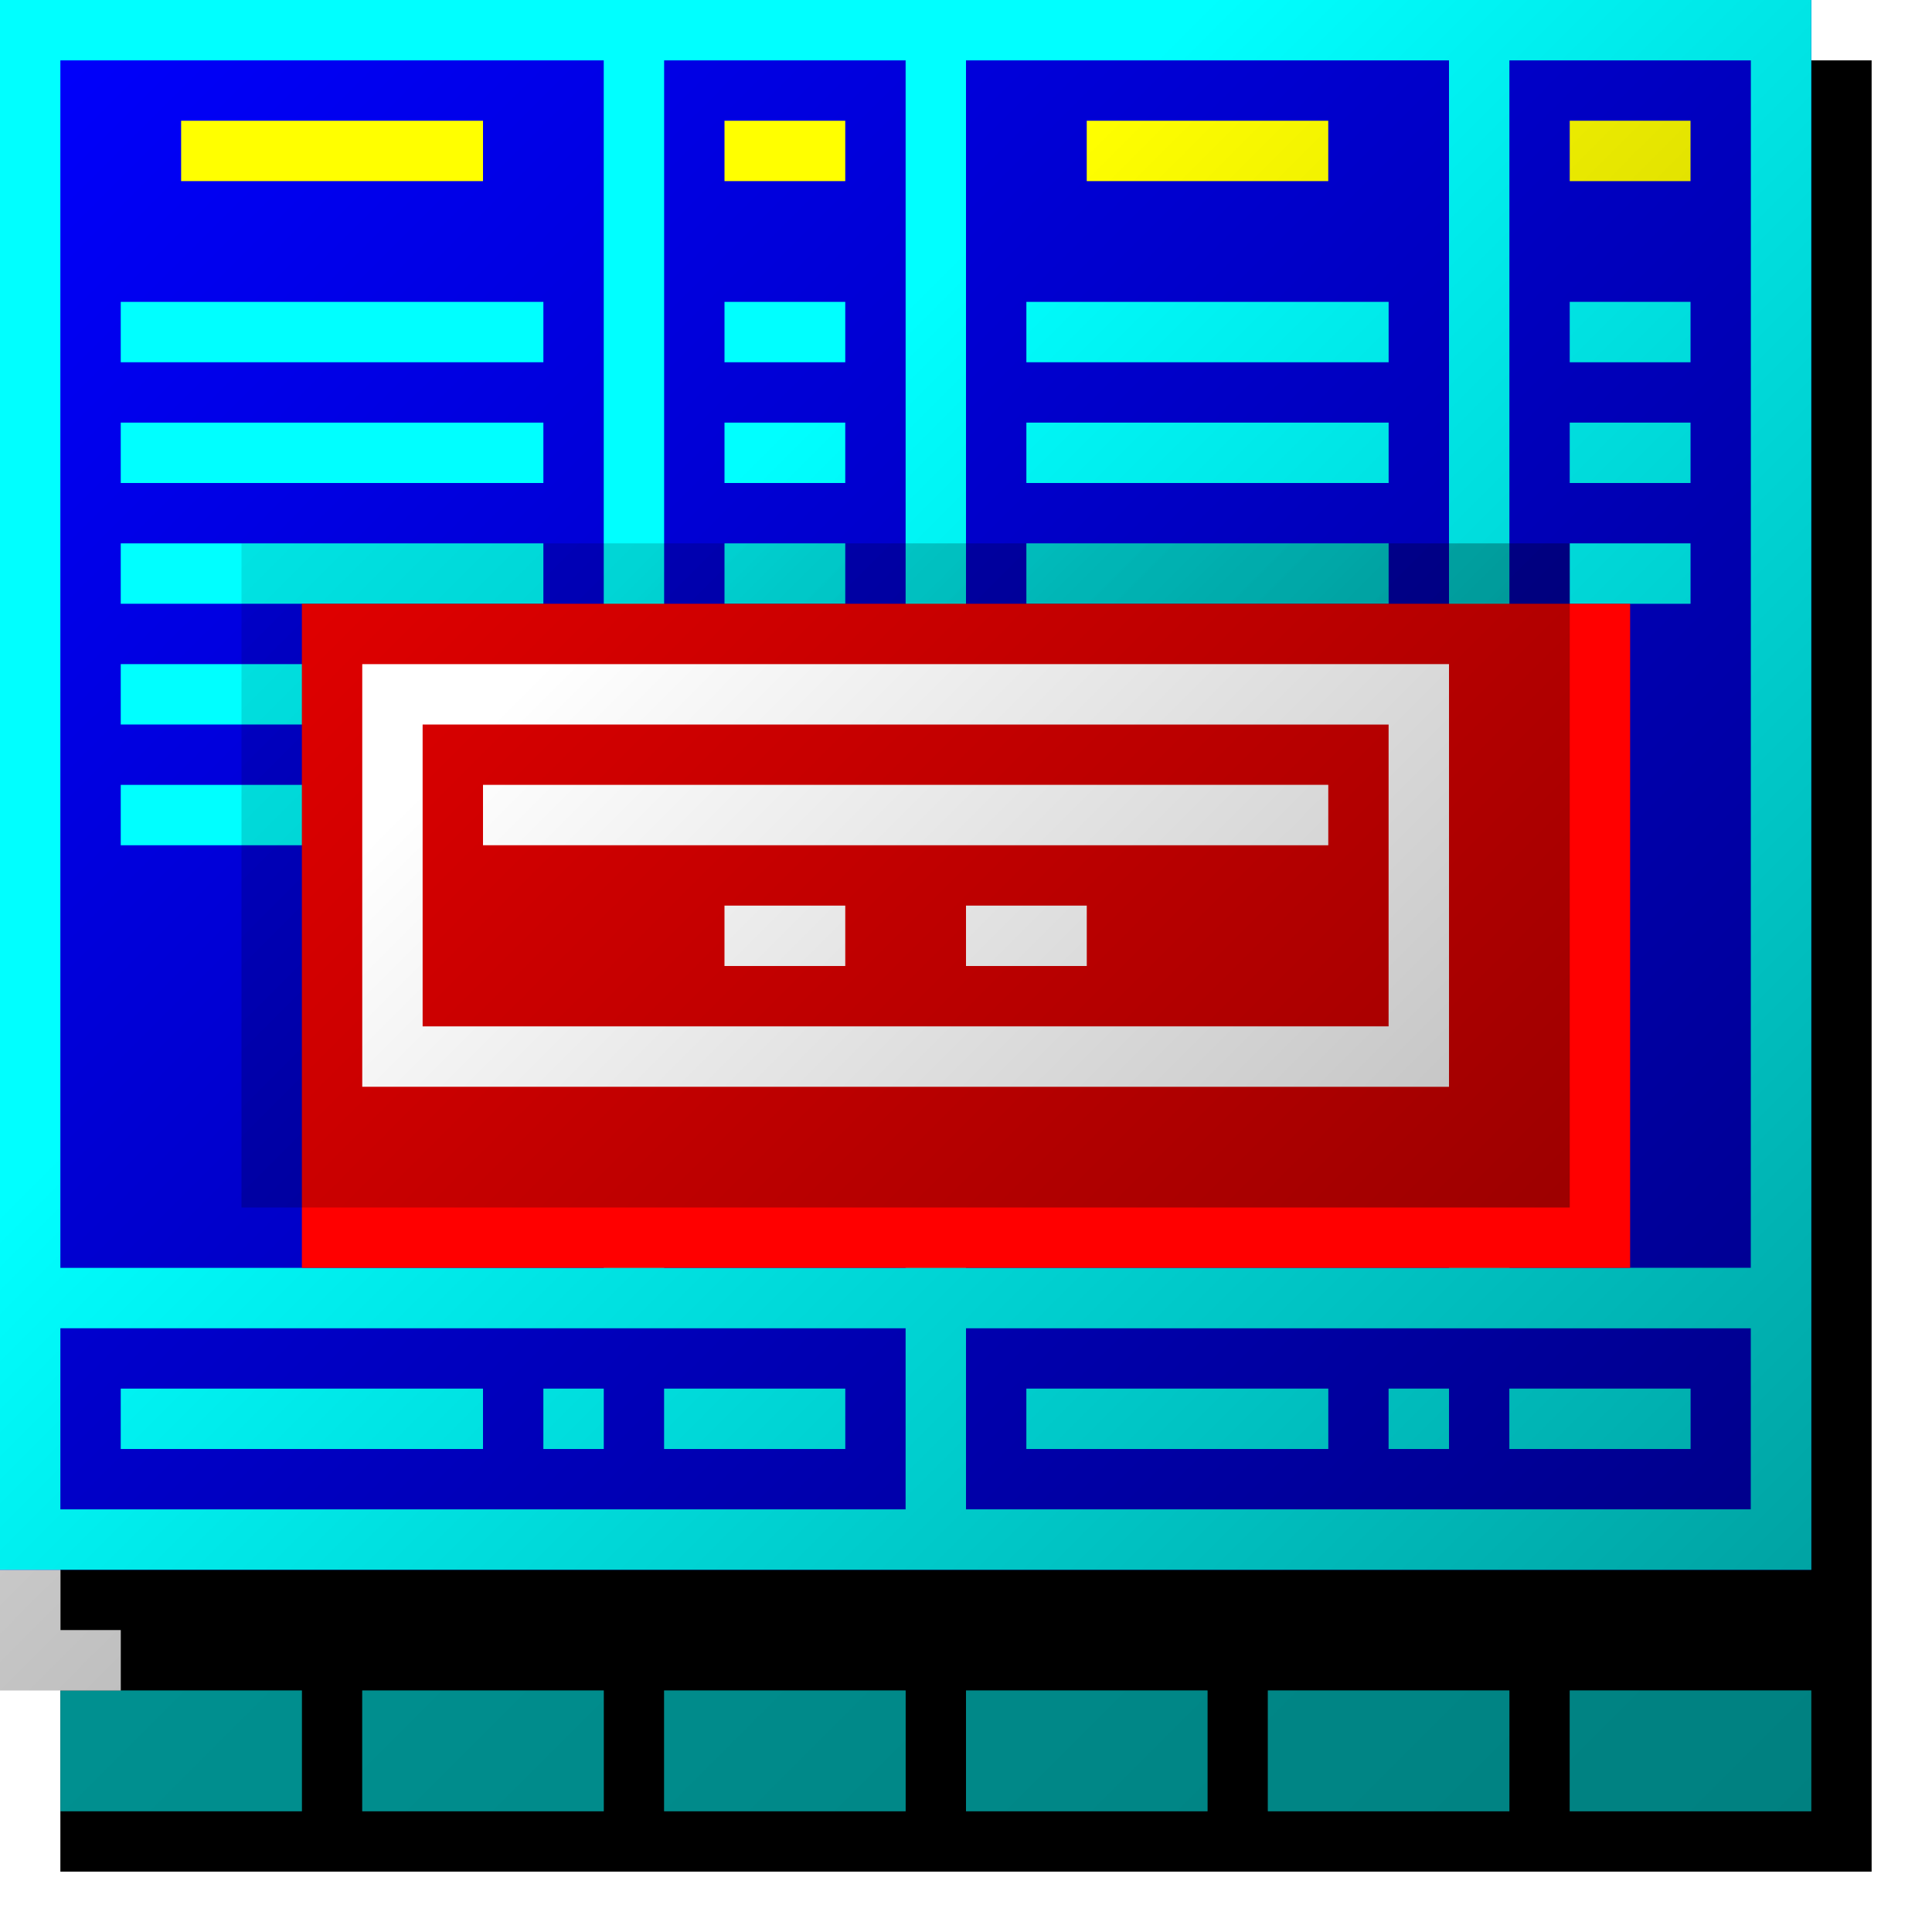 <svg xmlns="http://www.w3.org/2000/svg" xmlns:svg="http://www.w3.org/2000/svg" xmlns:xlink="http://www.w3.org/1999/xlink" id="svg" width="32" height="32" version="1.1" viewBox="0 0 32 32"><defs id="defs"><linearGradient id="Prompt"><stop style="stop-color:#000;stop-opacity:0" id="stop5232" offset="0"/><stop style="stop-color:#000;stop-opacity:.5" id="stop5234" offset="1"/></linearGradient><linearGradient id="Keybar"><stop style="stop-color:#000;stop-opacity:.25" id="stop5220" offset="0"/><stop style="stop-color:#000;stop-opacity:.333" id="stop5222" offset="1"/></linearGradient><linearGradient id="Panels"><stop style="stop-color:#000;stop-opacity:0" id="stop5170" offset="0"/><stop style="stop-color:#000;stop-opacity:.5" id="stop5172" offset="1"/></linearGradient><linearGradient id="Grid"><stop id="stop5118" offset="0" style="stop-color:#000;stop-opacity:0"/><stop id="stop5116" offset="1" style="stop-color:#000;stop-opacity:.4"/></linearGradient><linearGradient id="linearGradientKeybarFX" x1="15" x2="30" y1="15" y2="30" gradientUnits="userSpaceOnUse" xlink:href="#Keybar"/><linearGradient id="linearGradientPromptFX" x1="0" x2="30" y1="0" y2="30" gradientUnits="userSpaceOnUse" xlink:href="#Prompt"/><linearGradient id="linearGradientPanelsBackgroundFX" x1="0" x2="30" y1="0" y2="30" gradientUnits="userSpaceOnUse" xlink:href="#Panels"/><linearGradient id="linearGradientPanelsGridFX" x1="10" x2="30" y1="10" y2="30" gradientUnits="userSpaceOnUse" xlink:href="#Grid"/><linearGradient id="linearGradientPanelsHeadersFX" x1="10" x2="30" y1="10" y2="30" gradientUnits="userSpaceOnUse" xlink:href="#Grid"/><linearGradient id="linearGradientMessageBackgroundFX" x1="0" x2="30" y1="0" y2="30" gradientUnits="userSpaceOnUse" xlink:href="#Panels"/><linearGradient id="linearGradientMessageGridFX" x1="10" x2="30" y1="10" y2="30" gradientUnits="userSpaceOnUse" xlink:href="#Grid"/><filter style="color-interpolation-filters:sRGB" id="filterMainShadow"><feFlood id="feFloodMain" flood-color="#000" flood-opacity=".5" result="flood"/><feComposite id="feCompositeMain1" in="flood" in2="SourceGraphic" operator="in" result="composite1"/><feGaussianBlur id="feGaussianBlurMain" in="composite1" result="blur" stdDeviation="0"/><feOffset id="feOffsetMain" dx="1" dy="1" result="offset"/><feComposite id="feCompositeMain2" in="SourceGraphic" in2="offset" operator="over" result="composite2"/></filter><filter style="color-interpolation-filters:sRGB" id="filterMessageShadow" width="1.3" height="1.3"><feFlood id="feFloodMessage" flood-color="#000" flood-opacity=".5" result="flood"/><feComposite id="feCompositeMessage1" in="flood" in2="SourceGraphic" operator="in" result="composite1"/><feGaussianBlur id="feGaussianBlurMessage" in="composite1" result="blur" stdDeviation="0"/><feOffset id="feOffsetMessage" dx="1" dy="1" result="offset"/><feComposite id="feCompositeMessage2" in="SourceGraphic" in2="offset" operator="over" result="composite2"/></filter><path id="pathKeybar" d="m 26,28 h 4 v 2 h -4 z m -5,0 h 4 v 2 h -4 z m -5,0 h 4 v 2 h -4 z m -5,0 h 4 v 2 h -4 z m -5,0 h 4 v 2 H 6 Z m -5,0 h 4 v 2 H 1 Z"/><path id="pathPrompt" d="M 1,26 H 0 v 2 H 2 V 27 H 1 Z"/><path id="pathPanelsGrid" d="m 25,23 h 3 v 1 h -3 z m -2,0 h 1 v 1 h -1 z m -6,0 h 5 v 1 h -5 z m -6,0 h 3 v 1 H 11 M 8,24 H 2 v -1 h 6 m 1,0 v 1 h 1 V 23 M 26,9 h 2 v 1 H 26 Z M 28,7 V 8 H 26 V 7 Z M 26,5 h 2 v 1 h -2 z m -9,4 h 6 v 1 h -6 z m 0,-2 h 6 v 1 h -6 z m 0,-2 h 6 v 1 h -6 z m -3,9 v -1 h -2 v 1 m 0,-2 h 2 v -1 h -2 m 2,-2 v 1 H 12 V 9 Z M 14,7 V 8 H 12 V 7 Z M 14,5 V 6 H 12 V 5 Z M 2,13 h 7 v 1 H 2 m 7,-3 v 1 H 2 V 11 M 9,9 v 1 H 2 V 9 Z M 2,7 H 9 V 8 H 2 Z M 9,5 V 6 H 2 V 5 Z M 0,0 V 26 H 30 V 0 Z m 1,1 h 9 V 21 H 1 Z m 10,0 h 4 v 20 h -4 z m 5,0 h 8 v 20 h -8 z m 9,0 h 4 V 21 H 25 Z M 1,22 h 14 v 3 H 1 Z m 15,0 h 13 v 3 H 16 Z"/><path id="pathPanelsHeaders" d="m 26,2 h 2 V 3 H 26 Z M 12,2 h 2 v 1 h -2 z m 6,0 h 4 V 3 H 18 Z M 3,2 H 8 V 3 H 3 Z"/><path id="pathMessageGrid" d="m 16,15 h 2 v 1 h -2 z m -4,0 h 2 v 1 H 12 Z M 8,13 h 14 v 1 H 8 Z M 6,11 v 7 h 18 v -7 z m 17,1 v 5 H 7 v -5 c 0,0 12,0 16,0 z"/><rect id="rectBackground" width="30" height="30" x="0" y="0"/><rect id="rectPanelsBackground" width="30" height="26" x="0" y="0"/><rect id="rectMessageBackground" width="22" height="11" x="4" y="9"/></defs><g id="layerBackground Fill"><use id="rectBackgroundFill" xlink:href="#rectBackground" style="filter:url(#filterMainShadow)"/></g><g id="layerKeybar"><g id="layerKeybarFill"><use id="pathKeybarFill" xlink:href="#pathKeybar" style="fill:#00c0c0"/></g><g id="layerKeybarFX"><use id="pathKeybarFX" xlink:href="#pathKeybar" style="fill:url(#linearGradientKeybarFX)"/></g></g><g id="layerPrompt"><g id="layerPromptFill"><use id="pathPromptFill" xlink:href="#pathPrompt" style="fill:#fff"/></g><g id="layerPromptFX"><use id="pathPromptFX" xlink:href="#pathPrompt" style="fill:url(#linearGradientPromptFX)"/></g></g><g id="layerPanels"><g id="layerPanelsBackground"><g id="layerPanelsBackgroundFill"><use id="rectPanelsBackgroundFill" xlink:href="#rectPanelsBackground" style="fill:#00f"/></g><g id="layerPanelsBackgroundFX"><use id="rectPanelsBackgroundFX" xlink:href="#rectPanelsBackground" style="fill:url(#linearGradientPanelsBackgroundFX)"/></g></g><g id="layerPanelsGrid"><g id="layerPanelsGridFill"><use id="pathPanelsGridFill" xlink:href="#pathPanelsGrid" style="fill:#0ff"/></g><g id="layerPanelsGridFX"><use id="pathPanelsGridFX" xlink:href="#pathPanelsGrid" style="fill:url(#linearGradientPanelsGridFX)"/></g></g><g id="layerPanelsHeaders"><g id="layerPanelsHeadersFill"><use id="pathPanelsHeadersFill" xlink:href="#pathPanelsHeaders" style="fill:#ff0"/></g><g id="layerPanelsHeadersFX"><use id="pathPanelsHeadersFX" xlink:href="#pathPanelsHeaders" style="fill:url(#linearGradientPanelsHeadersFX)"/></g></g></g><g id="layerMessage"><g id="layerMessageBackground"><g id="layerMessageBackgroundFill"><use id="rectMessageBackgroundFill" xlink:href="#rectMessageBackground" style="fill:red;filter:url(#filterMessageShadow)"/></g><g id="layerMessageBackgroundFX"><use id="rectMessageBackgroundFX" xlink:href="#rectMessageBackground" style="fill:url(#linearGradientMessageBackgroundFX)"/></g></g><g id="layerMessageGrid"><g id="layerMessageGridFill"><use id="pathMessageGridFill" xlink:href="#pathMessageGrid" style="fill:#fff"/></g><g id="layerMessageGridFX"><use id="pathMessageGridFX" xlink:href="#pathMessageGrid" style="fill:url(#linearGradientMessageGridFX)"/></g></g></g></svg>
